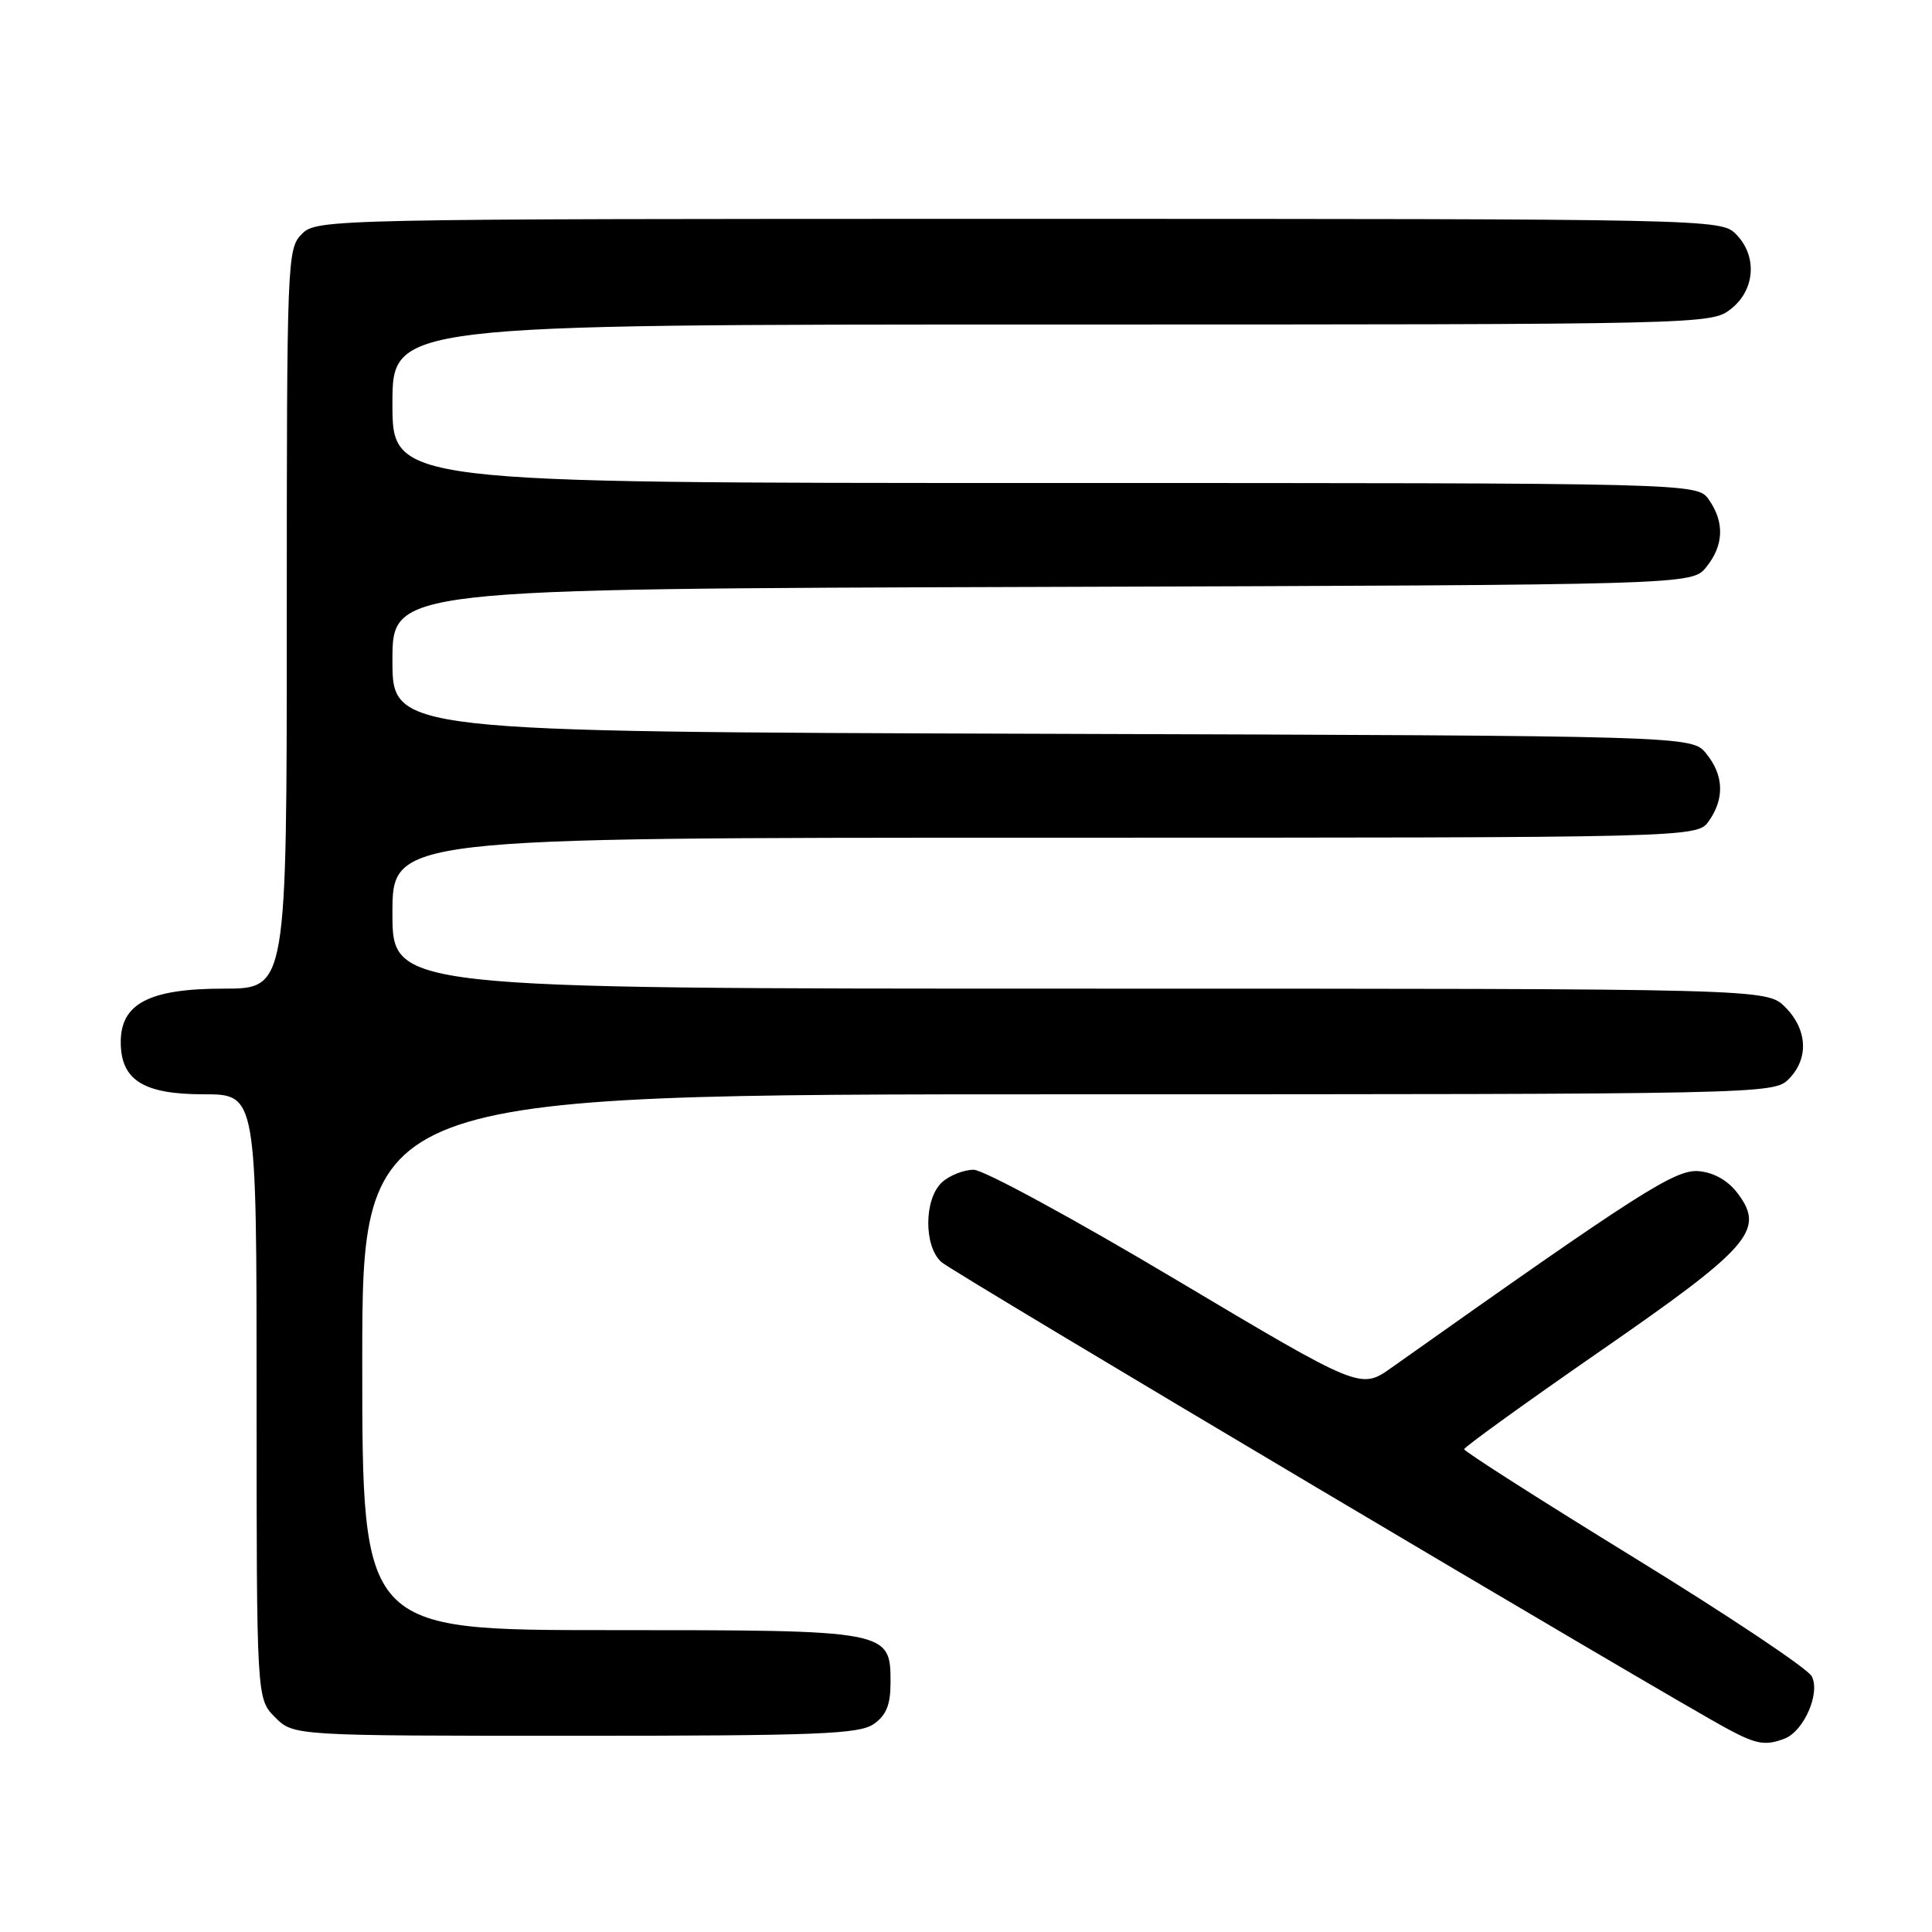 <?xml version="1.0" encoding="UTF-8" standalone="no"?>
<!DOCTYPE svg PUBLIC "-//W3C//DTD SVG 1.1//EN" "http://www.w3.org/Graphics/SVG/1.1/DTD/svg11.dtd" >
<svg xmlns="http://www.w3.org/2000/svg" xmlns:xlink="http://www.w3.org/1999/xlink" version="1.1" viewBox="0 0 256 256">
 <g >
 <path fill="currentColor"
d=" M 236.46 230.38 C 239.03 229.39 241.24 224.32 240.06 222.11 C 239.51 221.08 228.92 214.01 216.53 206.40 C 204.14 198.78 194.01 192.32 194.01 192.03 C 194.02 191.74 202.10 185.91 211.96 179.08 C 231.89 165.29 233.89 163.01 230.30 158.19 C 229.02 156.46 227.17 155.39 225.15 155.19 C 222.04 154.88 217.45 157.81 184.39 181.22 C 180.29 184.13 180.29 184.13 155.83 169.57 C 142.38 161.55 130.32 155.00 129.02 155.00 C 127.72 155.00 125.83 155.74 124.83 156.65 C 122.43 158.83 122.38 165.14 124.75 167.24 C 126.34 168.65 220.84 224.76 228.99 229.13 C 232.74 231.14 233.94 231.34 236.46 230.38 Z  M 115.78 228.44 C 117.43 227.29 118.00 225.88 118.00 223.00 C 118.00 216.00 118.00 216.00 80.78 216.00 C 48.00 216.00 48.00 216.00 48.00 180.50 C 48.00 145.00 48.00 145.00 141.50 145.00 C 233.67 145.00 235.03 144.97 237.00 143.00 C 239.70 140.30 239.52 136.43 236.55 133.45 C 234.09 131.00 234.09 131.00 143.05 131.00 C 52.00 131.00 52.00 131.00 52.00 121.00 C 52.00 111.00 52.00 111.00 138.44 111.00 C 224.89 111.00 224.89 111.00 226.44 108.78 C 228.53 105.80 228.41 102.72 226.09 99.86 C 224.18 97.50 224.18 97.50 138.09 97.23 C 52.00 96.96 52.00 96.96 52.00 87.49 C 52.00 78.03 52.00 78.03 138.09 77.77 C 224.18 77.50 224.18 77.50 226.09 75.14 C 228.41 72.28 228.53 69.20 226.44 66.22 C 224.89 64.00 224.89 64.00 138.44 64.00 C 52.00 64.00 52.00 64.00 52.00 53.50 C 52.00 43.00 52.00 43.00 139.37 43.00 C 226.24 43.00 226.75 42.99 229.37 40.93 C 232.59 38.39 232.88 33.88 230.00 31.00 C 228.03 29.03 226.67 29.00 135.00 29.00 C 43.33 29.00 41.97 29.03 40.00 31.00 C 38.05 32.95 38.00 34.33 38.00 82.00 C 38.00 131.00 38.00 131.00 29.63 131.00 C 19.80 131.00 16.00 132.97 16.00 138.07 C 16.00 143.12 18.98 145.00 27.00 145.00 C 34.00 145.00 34.00 145.00 34.00 185.05 C 34.00 225.09 34.00 225.09 36.45 227.55 C 38.91 230.00 38.91 230.00 76.23 230.00 C 108.39 230.00 113.86 229.78 115.78 228.44 Z "/>
</g>
</svg>